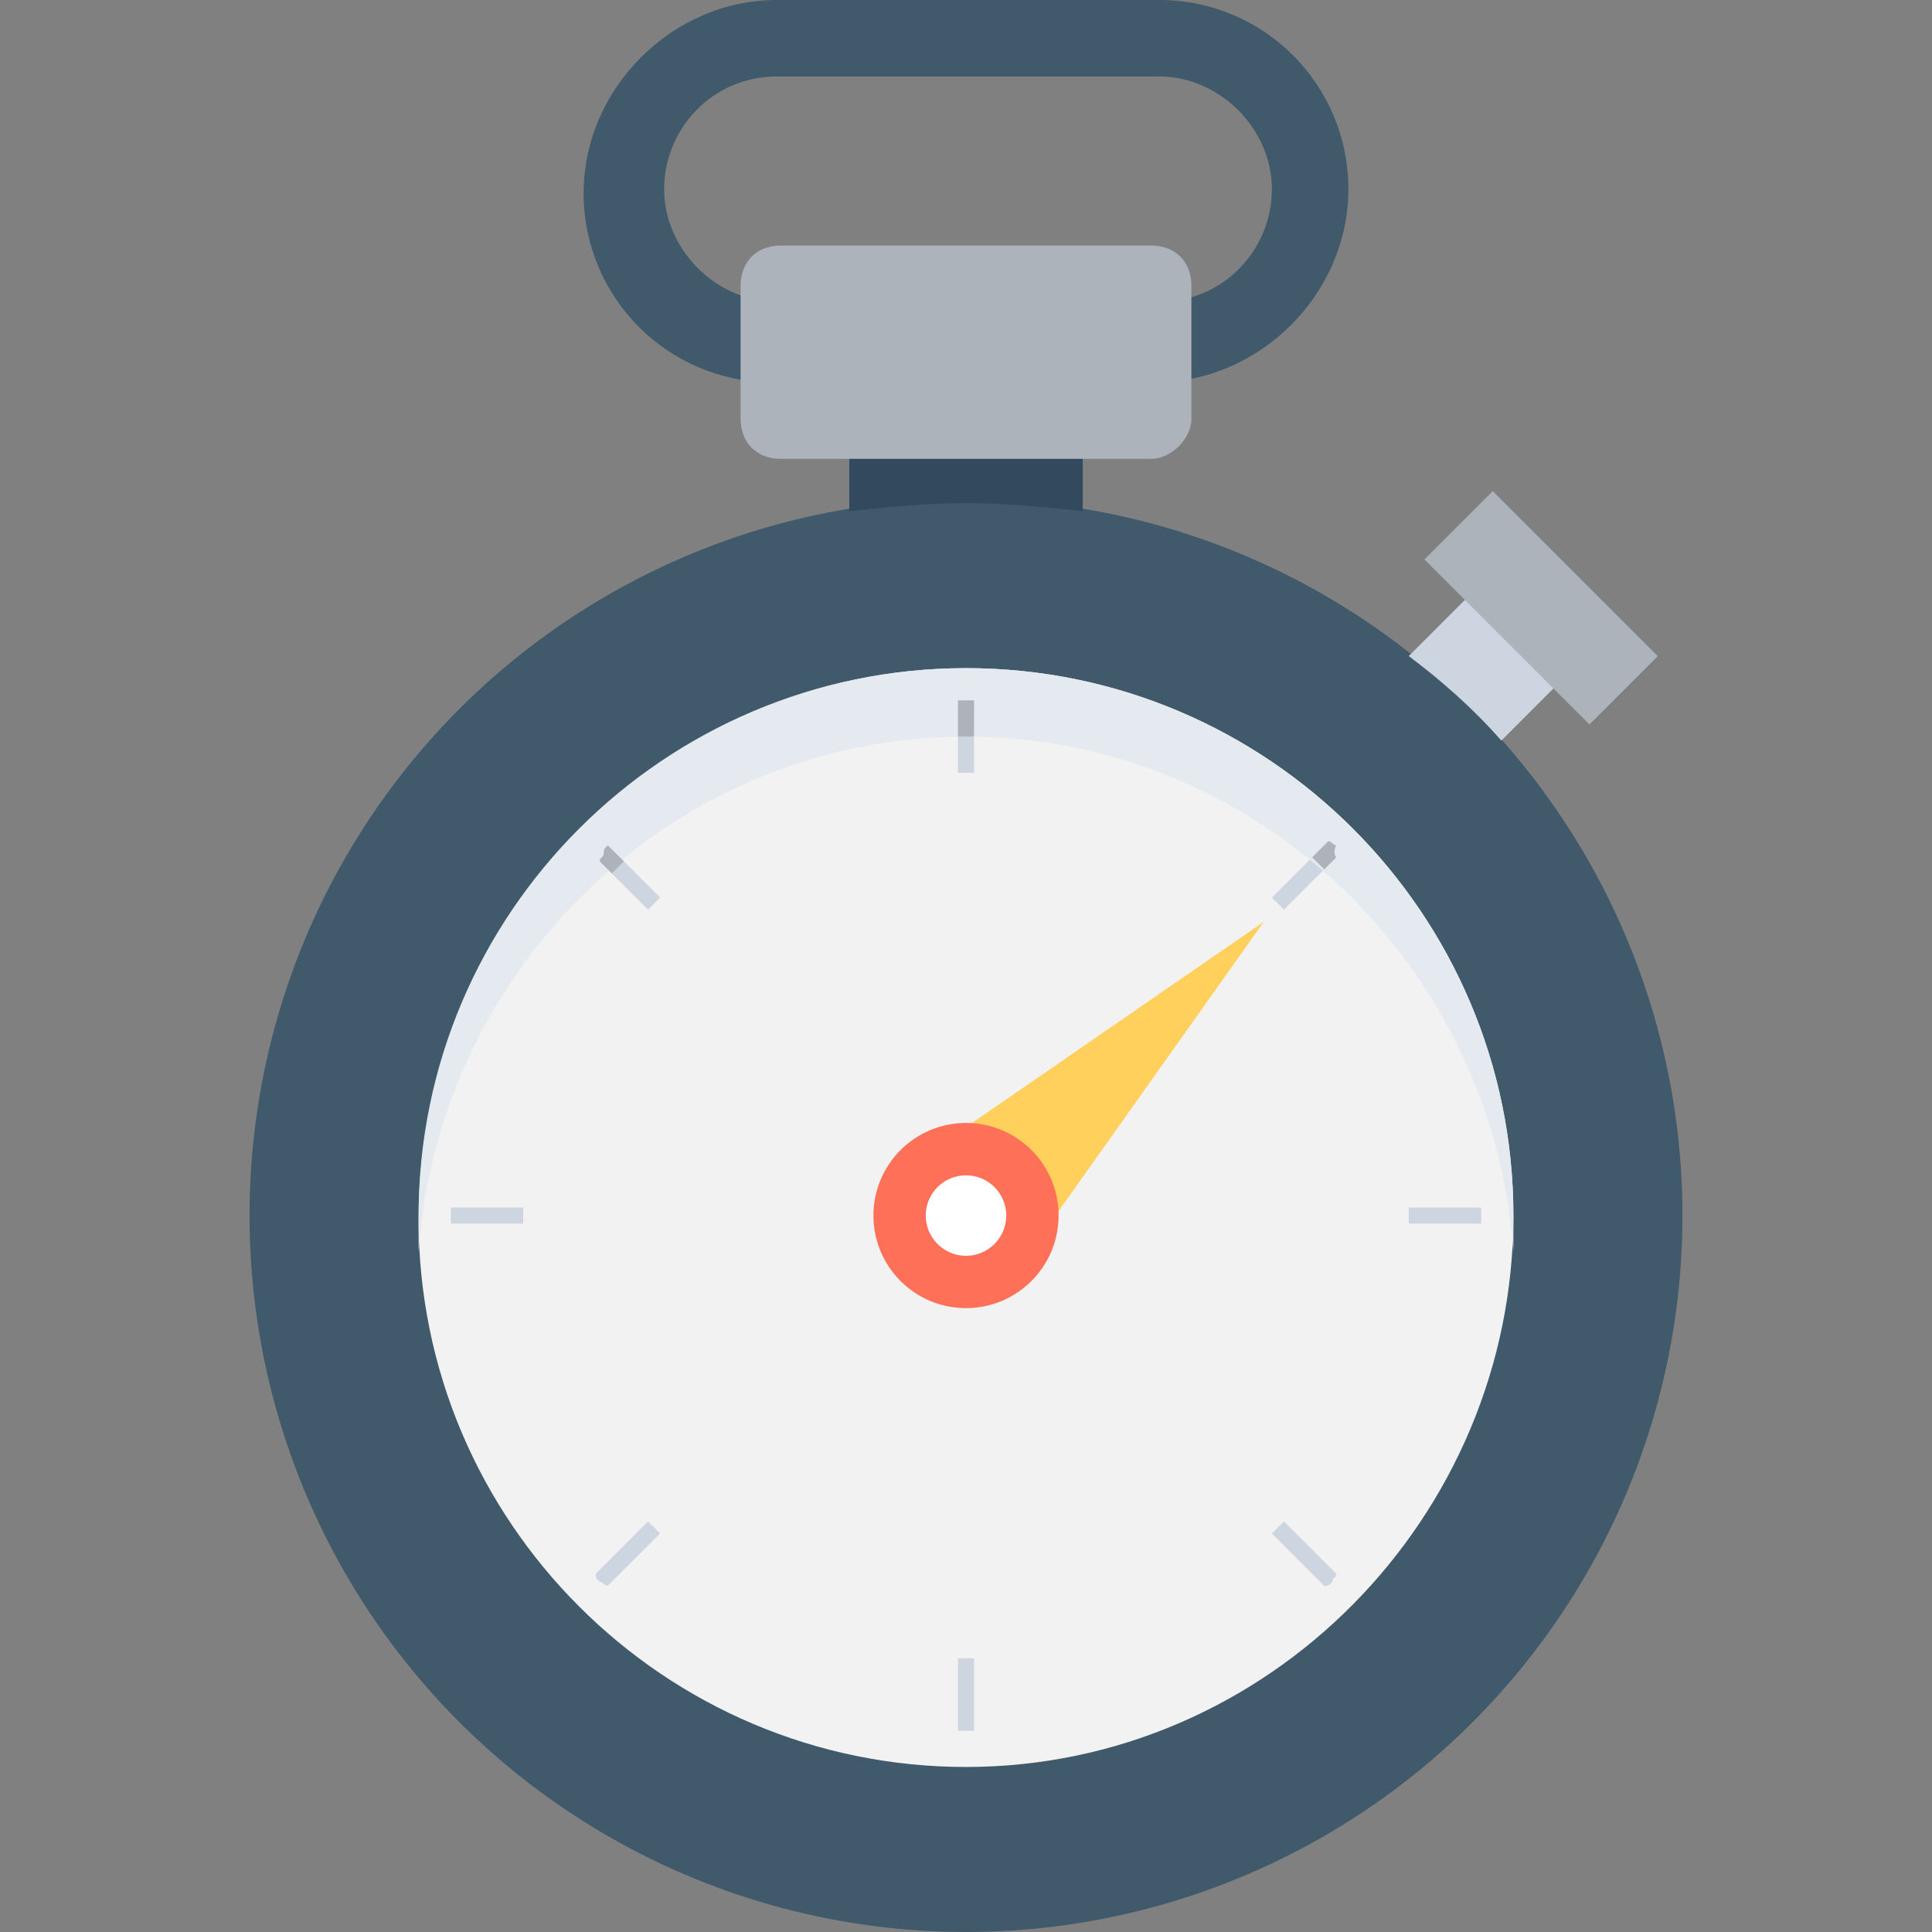 <?xml version="1.0" encoding="utf-8"?>
<!-- Generator: Adobe Illustrator 18.0.0, SVG Export Plug-In . SVG Version: 6.00 Build 0)  -->
<!DOCTYPE svg PUBLIC "-//W3C//DTD SVG 1.1//EN" "http://www.w3.org/Graphics/SVG/1.1/DTD/svg11.dtd">
<svg version="1.1" id="Layer_1" xmlns="http://www.w3.org/2000/svg" xmlns:xlink="http://www.w3.org/1999/xlink" x="0px" y="0px"
	 viewBox="0 0 48 48" enable-background="new 0 0 48 48" xml:space="preserve">
<rect x="0" y="0" width="48" height="48" fill="#808080" stroke="none"/>
<g>
	<g>
		<path fill="#40596B" d="M28.7,9.5h-9.5c-2.6,0-4.7-2.1-4.7-4.7S16.7,0,19.3,0h9.5c2.6,0,4.7,2.1,4.7,4.7S31.3,9.5,28.7,9.5z
			 M19.3,1.9c-1.6,0-2.8,1.3-2.8,2.8s1.3,2.8,2.8,2.8h9.5c1.6,0,2.8-1.3,2.8-2.8s-1.3-2.8-2.8-2.8H19.3z"/>
	</g>
	<circle fill="#40596B" cx="24" cy="30.2" r="17.8"/>
	<path fill="#CDD6E0" d="M38.6,17.1l-1.3,1.3c-0.7-0.8-1.5-1.5-2.3-2.1l1.4-1.4L38.6,17.1z"/>
	
		<rect x="35.4" y="14" transform="matrix(-0.707 -0.707 0.707 -0.707 54.62 52.925)" fill="#ACB3BA" width="5.8" height="2.4"/>
	<path fill="#334A5E" d="M24,12.5c1,0,2,0.1,2.9,0.2v-2.1h-5.8v2.1C22,12.6,23,12.5,24,12.5z"/>
	<g>
		<path fill="#F2F2F2" d="M24,43.9c-7.5,0-13.6-6.1-13.6-13.6S16.5,16.6,24,16.6s13.6,6.1,13.6,13.6S31.5,43.9,24,43.9z"/>
	</g>
	<g>
		<g>
			<path fill="#CDD6E0" d="M24.2,17.4v1.8h-0.4v-1.8c0.1,0,0.1,0,0.2,0C24.1,17.4,24.1,17.4,24.2,17.4z"/>
			<path fill="#CDD6E0" d="M24.2,41.2V43c-0.1,0-0.1,0-0.2,0c-0.1,0-0.1,0-0.2,0v-1.8H24.2z"/>
			<path fill="#CDD6E0" d="M11.2,30H13v0.4h-1.8c0-0.1,0-0.1,0-0.2C11.2,30.2,11.2,30.1,11.2,30z"/>
			<path fill="#CDD6E0" d="M35,30h1.8c0,0.1,0,0.1,0,0.2c0,0.1,0,0.1,0,0.2H35V30z"/>
		</g>
		<g>
			<path fill="#CDD6E0" d="M33.2,21.3l-1.3,1.3l-0.3-0.3l1-1l0.4-0.4c0.1,0,0.1,0.1,0.2,0.1C33.1,21.2,33.2,21.3,33.2,21.3z"/>
			<path fill="#CDD6E0" d="M16.4,38.1l-1.3,1.3c-0.1,0-0.1-0.1-0.2-0.1c-0.1-0.1-0.1-0.1-0.1-0.2l1.3-1.3L16.4,38.1z"/>
			<path fill="#CDD6E0" d="M16.4,22.3l-0.3,0.3l-1.3-1.3c0-0.1,0.1-0.1,0.1-0.2c0.1-0.1,0.1-0.1,0.2-0.1l0.4,0.4L16.4,22.3z"/>
			<path fill="#CDD6E0" d="M31.9,37.8l1.3,1.3c0,0.1-0.1,0.1-0.1,0.2c-0.1,0.1-0.1,0.1-0.2,0.1l-1.3-1.3L31.9,37.8z"/>
		</g>
	</g>
	<path fill="#ACB3BA" d="M28.6,11.4h-9.2c-0.6,0-1-0.4-1-1V7.1c0-0.6,0.4-1,1-1h9.2c0.6,0,1,0.4,1,1v3.3
		C29.6,10.9,29.1,11.4,28.6,11.4z"/>
	<path fill="#E4EAEF" d="M24,18.3c7.2,0,13.1,5.7,13.6,12.8c0-0.3,0-0.6,0-0.9c0-7.5-6.1-13.6-13.6-13.6c-7.5,0-13.6,6.1-13.6,13.6
		c0,0.3,0,0.6,0,0.9C10.9,24,16.8,18.3,24,18.3z"/>
	<g>
		<path fill="#ACB3BA" d="M15.1,21l0.4,0.4c-0.1,0.1-0.2,0.2-0.3,0.3l-0.3-0.3c0-0.1,0.1-0.1,0.1-0.2C15,21.1,15,21.1,15.1,21z"/>
		<path fill="#ACB3BA" d="M33.2,21.3l-0.3,0.3c-0.1-0.1-0.2-0.2-0.3-0.3l0.4-0.4c0.1,0,0.1,0.1,0.2,0.1
			C33.1,21.2,33.2,21.3,33.2,21.3z"/>
		<path fill="#ACB3BA" d="M24,17.4c0.1,0,0.1,0,0.2,0v0.9c-0.1,0-0.1,0-0.2,0c-0.1,0-0.1,0-0.2,0v-0.9C23.9,17.4,23.9,17.4,24,17.4z
			"/>
	</g>
	<g>
		<polygon fill="#FFD15C" points="31.4,22.9 22.7,28.9 25.3,31.5 		"/>
		<circle fill="#FF7058" cx="24" cy="30.2" r="2.3"/>
		<circle fill="#FFFFFF" cx="24" cy="30.2" r="1"/>
	</g>
</g>
</svg>

